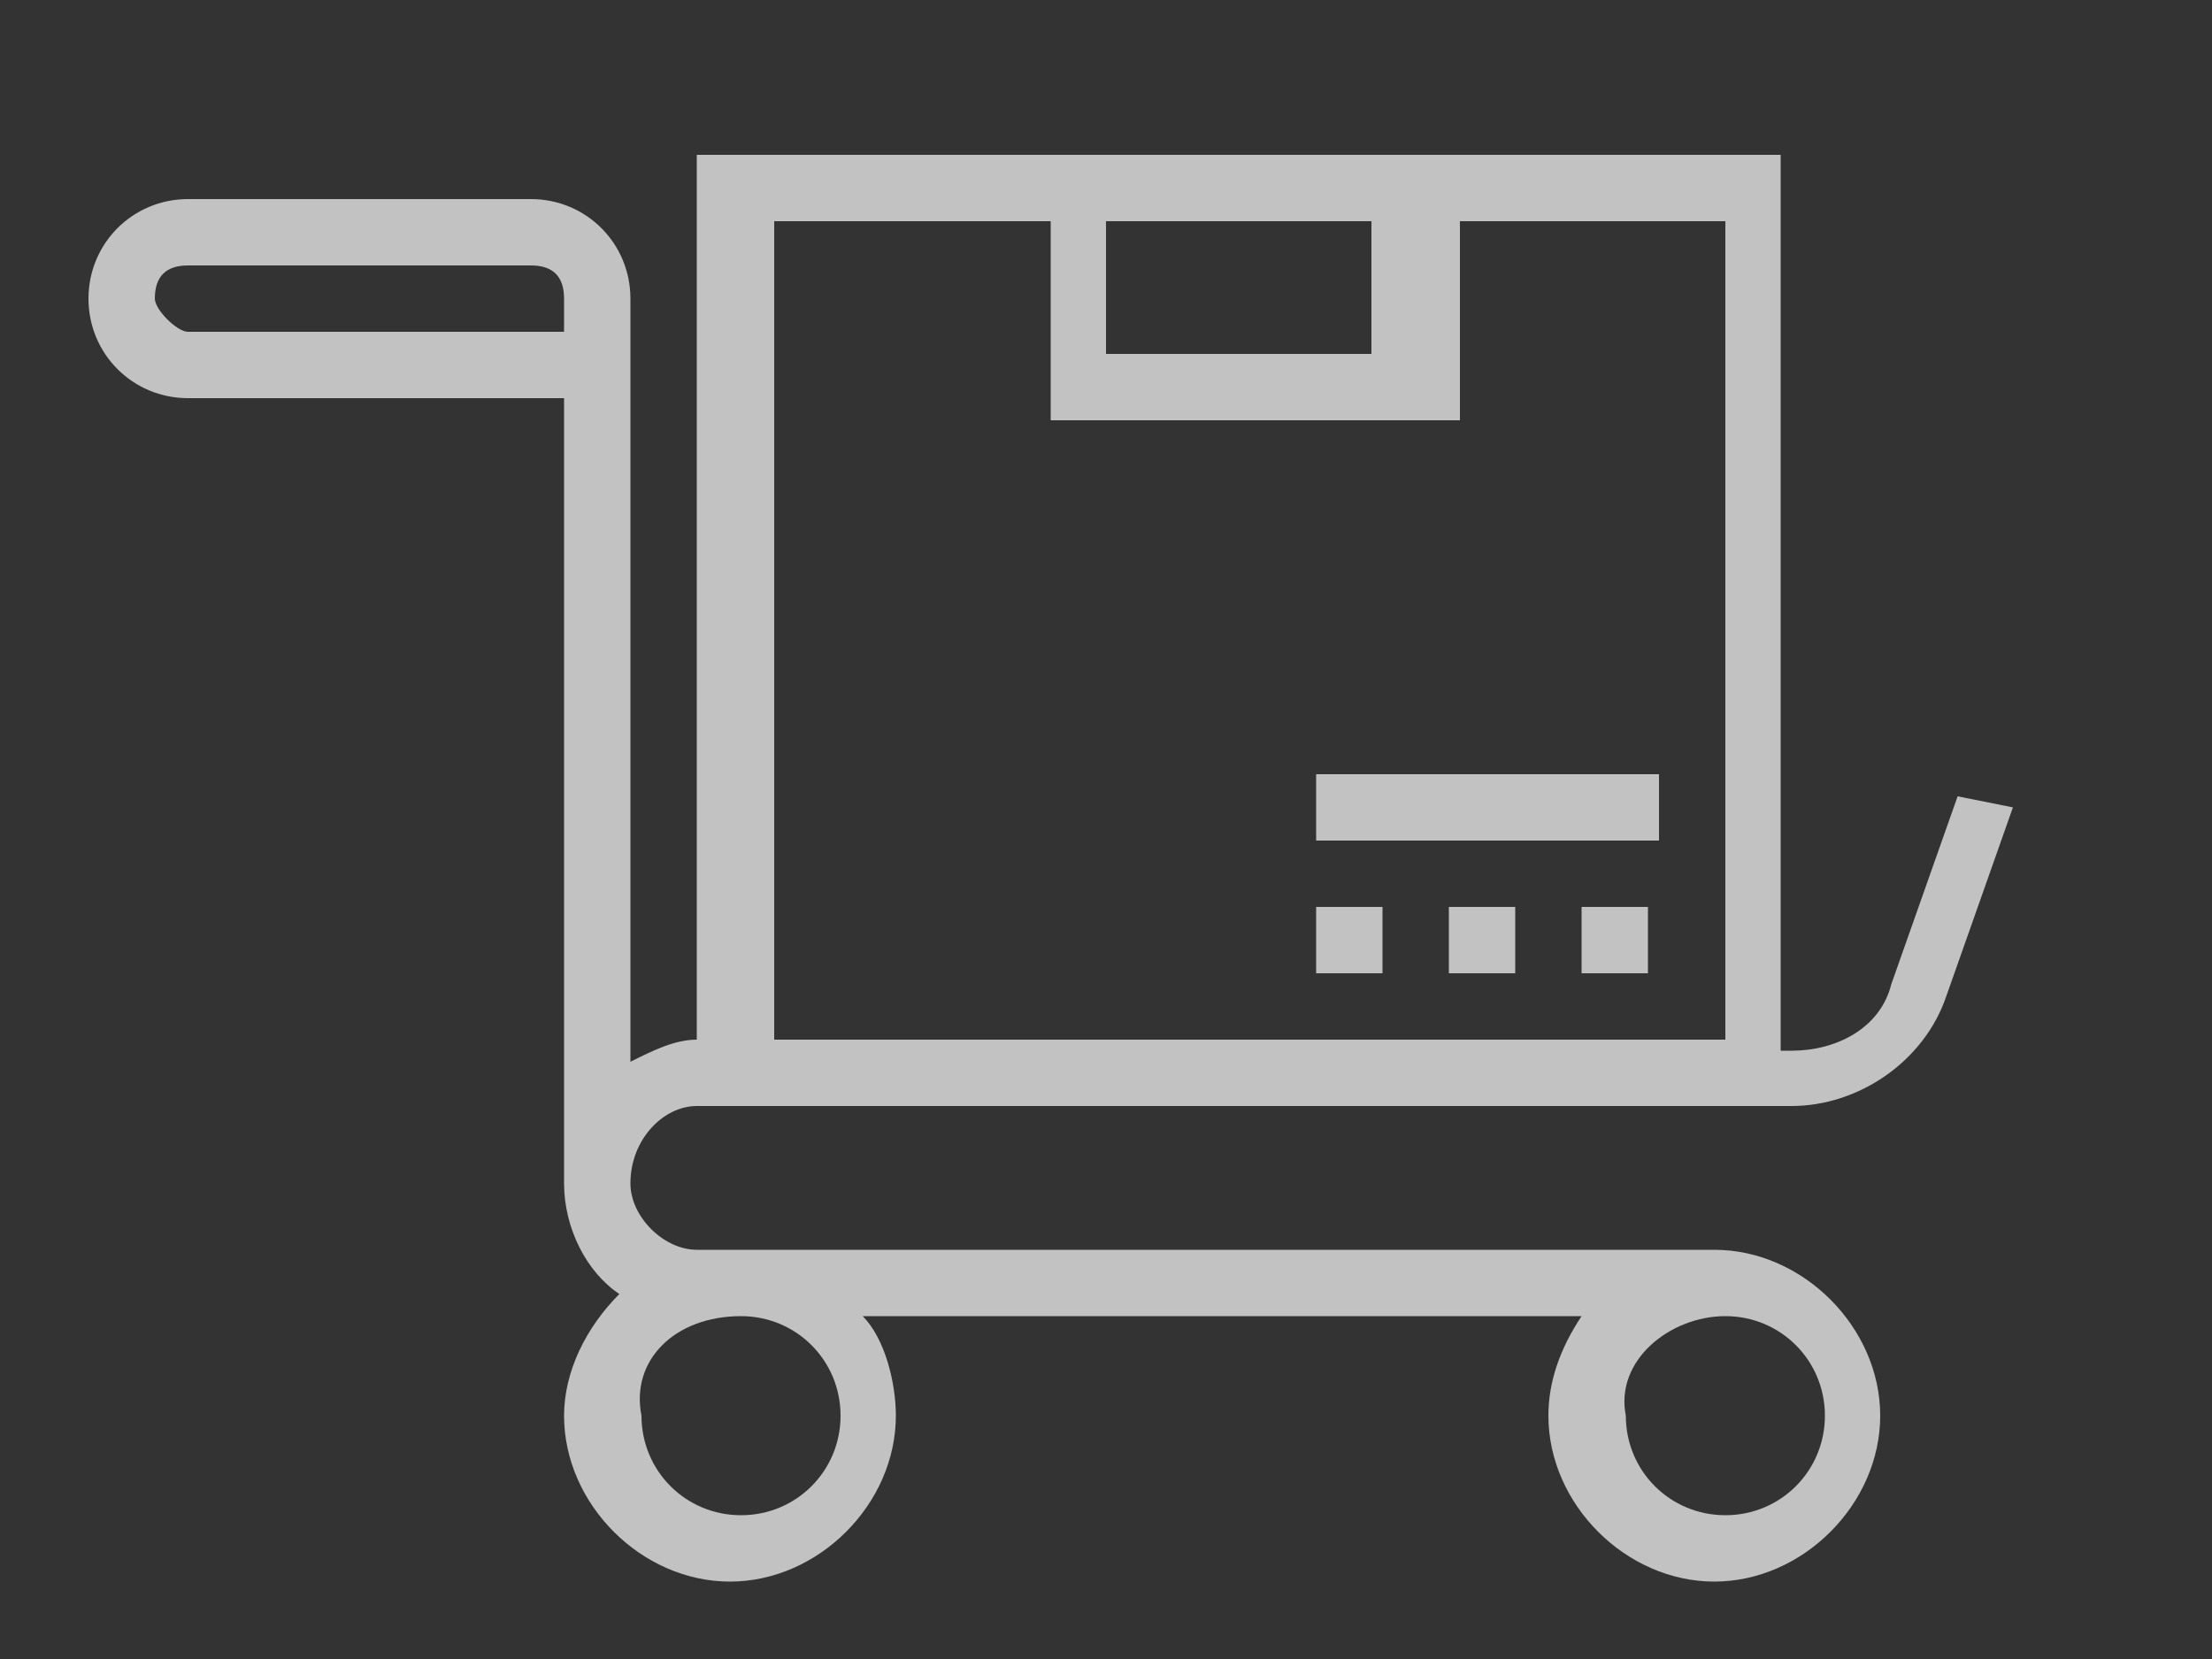 <?xml version="1.0" encoding="utf-8"?>
<!-- Generator: Adobe Illustrator 24.1.1, SVG Export Plug-In . SVG Version: 6.00 Build 0)  -->
<svg version="1.1" id="Layer_5" xmlns="http://www.w3.org/2000/svg" xmlns:xlink="http://www.w3.org/1999/xlink" x="0px" y="0px"
	 viewBox="0 0 20 15" style="enable-background:new 0 0 20 15;" xml:space="preserve">
<rect x="0" y="0" width="20" height="15" fill="#333333" stroke="none"/>
<style type="text/css">
	.st0{opacity:0.7;}
	.st1{fill:#FFFFFF;}
</style>
<g class="st0">
	<rect x="14.3" y="8.2" class="st1" width="0.6" height="0.6"/>
	<rect x="13.1" y="8.2" class="st1" width="0.6" height="0.6"/>
	<rect x="11.9" y="8.2" class="st1" width="0.6" height="0.6"/>
	<rect x="11.9" y="7" class="st1" width="3.1" height="0.6"/>
	<path class="st1" d="M17.7,7.2l-0.6,1.7c-0.1,0.4-0.5,0.6-0.9,0.6h-0.1V4.5h0V3.3c0,0,0,0,0,0c0,0,0,0,0,0V2V1.4h-0.6h-2.3h-0.2
		h-0.6h0h-2.1h-4v8c-0.2,0-0.4,0.1-0.6,0.2V2.7c0-0.5-0.4-0.9-0.9-0.9H1.7c-0.5,0-0.9,0.4-0.9,0.9s0.4,0.9,0.9,0.9h3.4v7.1
		c0,0.4,0.2,0.8,0.5,1c-0.3,0.3-0.5,0.7-0.5,1.1c0,0.8,0.7,1.5,1.5,1.5c0.8,0,1.5-0.7,1.5-1.5c0-0.3-0.1-0.7-0.3-0.9h6.5
		c-0.2,0.3-0.3,0.6-0.3,0.9c0,0.8,0.7,1.5,1.5,1.5c0.8,0,1.5-0.7,1.5-1.5c0-0.8-0.7-1.5-1.5-1.5H6.3c-0.3,0-0.6-0.3-0.6-0.6
		C5.7,10.3,6,10,6.3,10h9.9c0.6,0,1.2-0.4,1.4-1l0.6-1.7L17.7,7.2z M5.1,3H1.7C1.6,3,1.4,2.8,1.4,2.7c0-0.2,0.1-0.3,0.3-0.3h3.1
		c0.2,0,0.3,0.1,0.3,0.3V3z M15.6,11.9c0.5,0,0.9,0.4,0.9,0.9c0,0.5-0.4,0.9-0.9,0.9c-0.5,0-0.9-0.4-0.9-0.9
		C14.6,12.3,15.1,11.9,15.6,11.9z M6.7,11.9c0.5,0,0.9,0.4,0.9,0.9c0,0.5-0.4,0.9-0.9,0.9s-0.9-0.4-0.9-0.9
		C5.7,12.3,6.1,11.9,6.7,11.9z M10,2h0.3h2.1v0.7v0.5H10V2z M15.6,9.4H7V2h2.5v1.8h3.7v-1V2.8V2h0h0.8h1.6v0.6v0.6v1.2V9.4z"/>
</g>
</svg>
